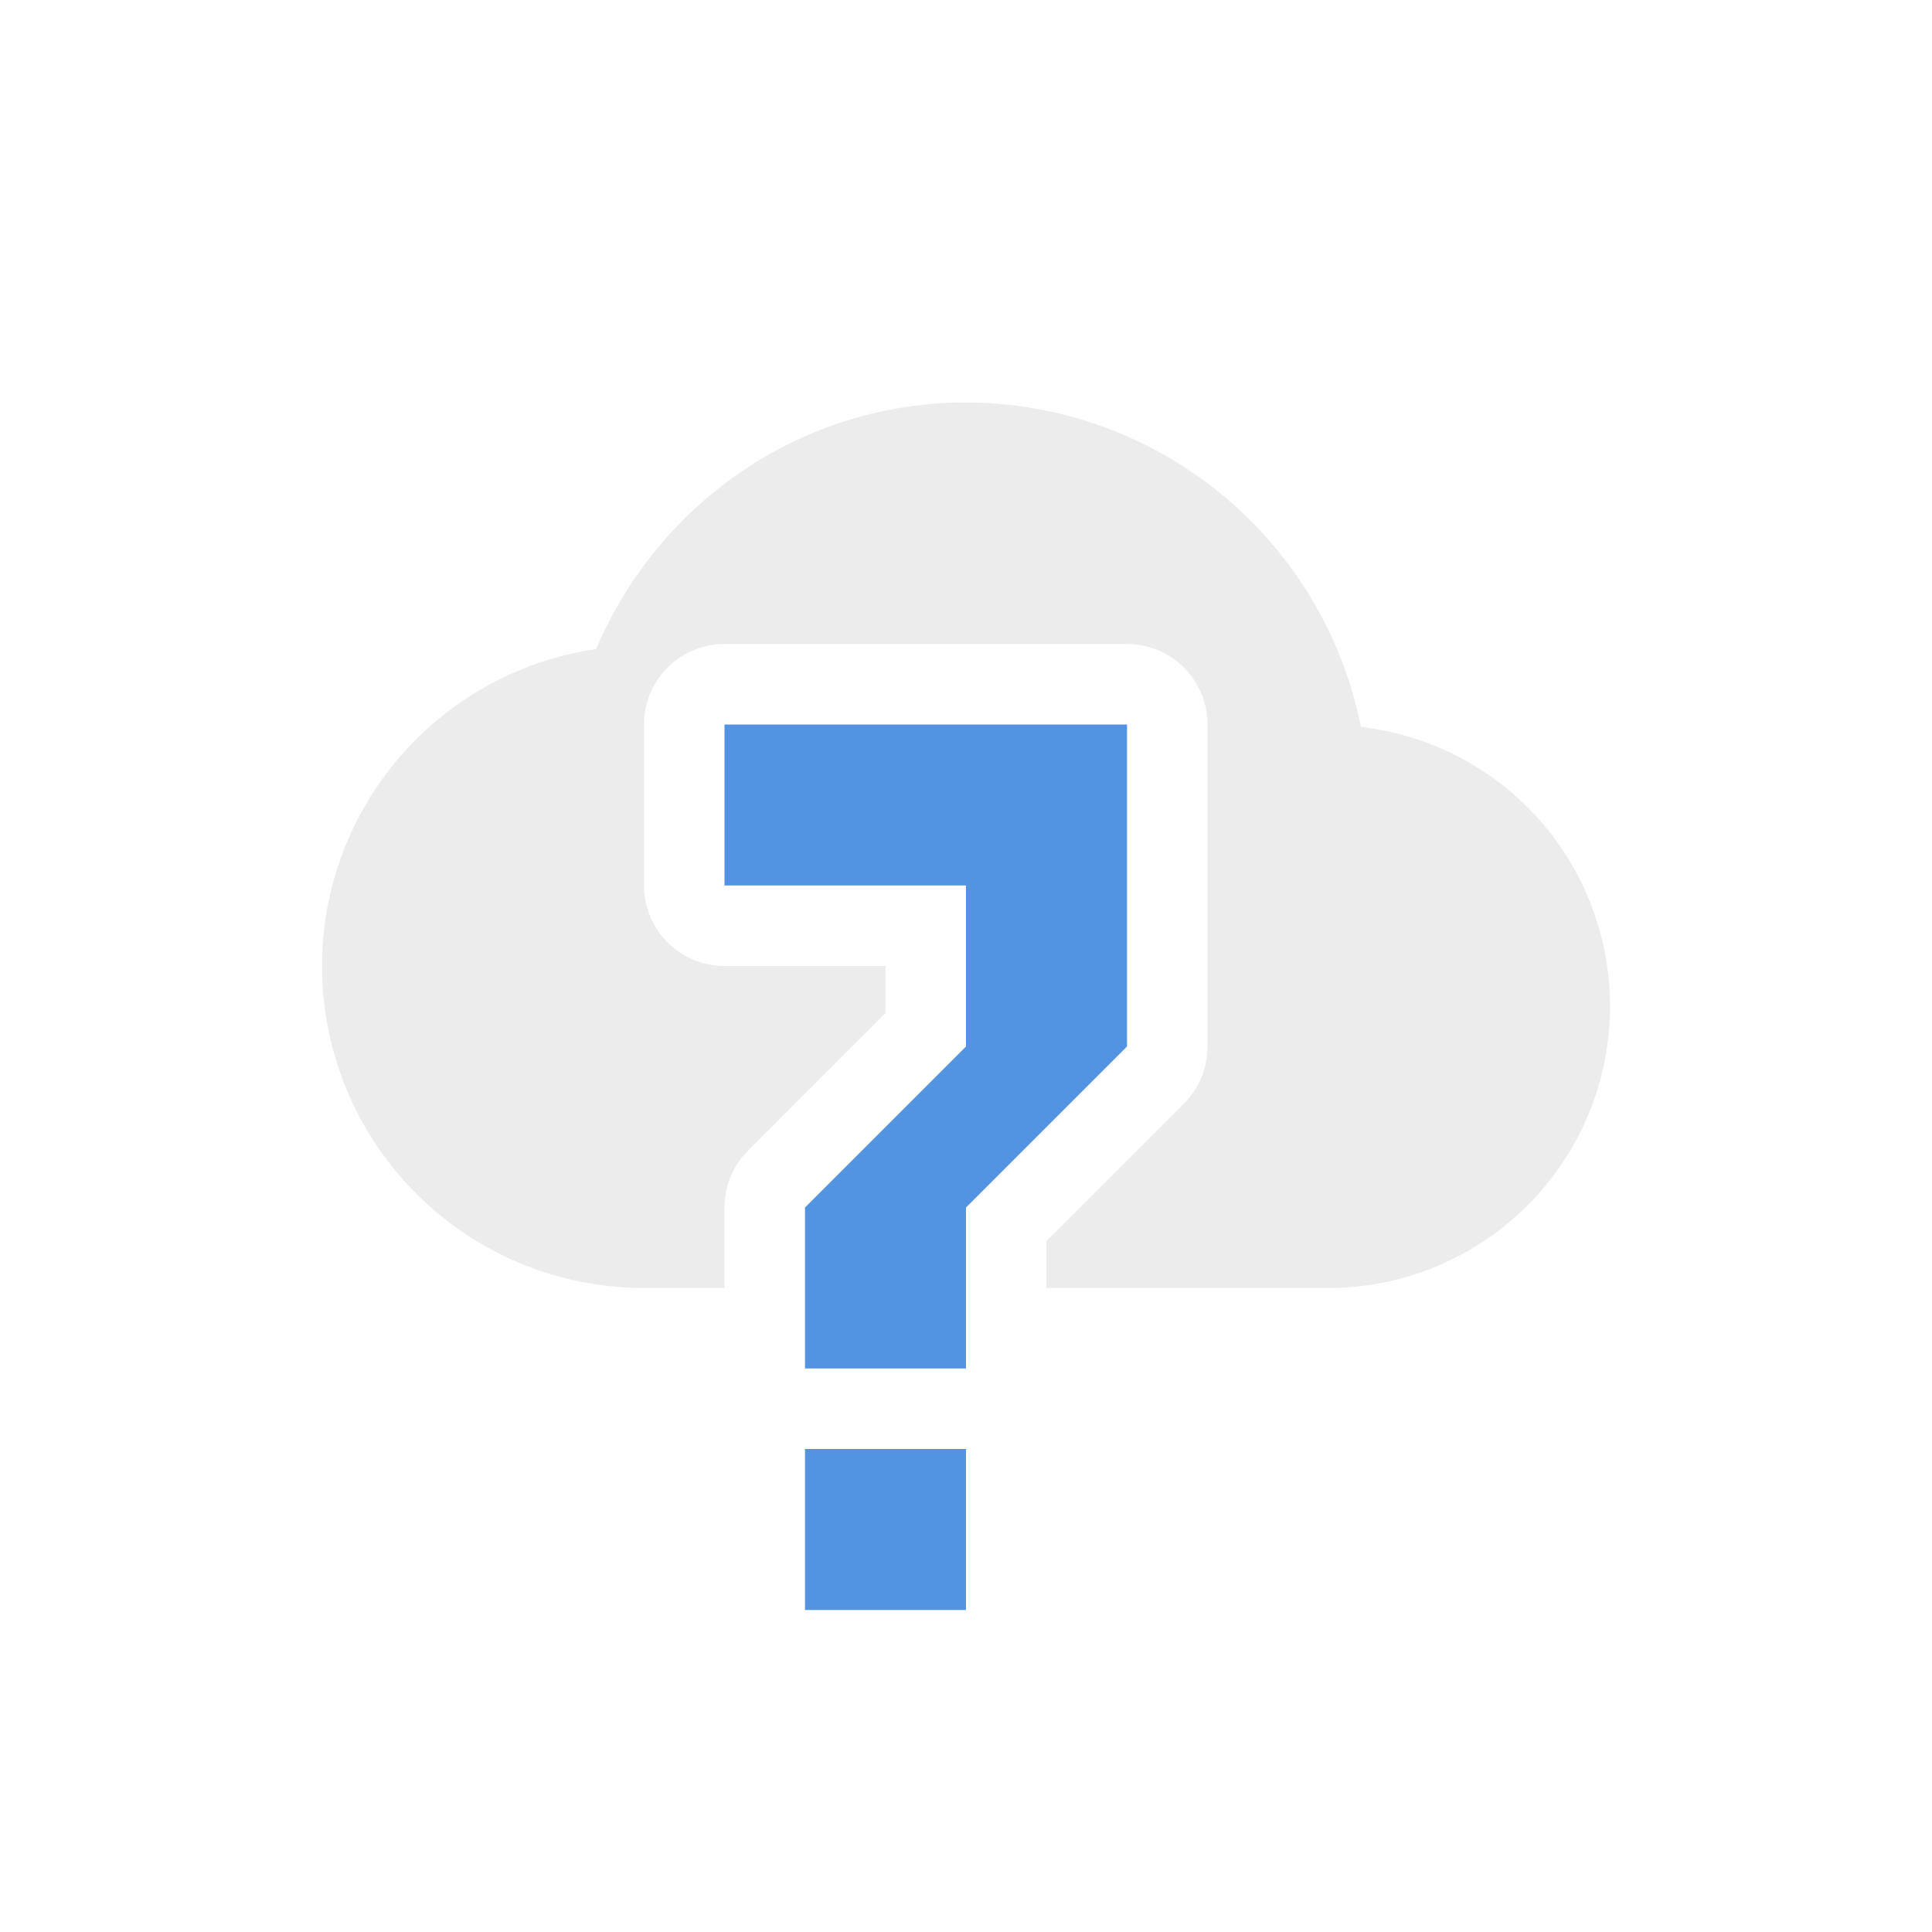 <svg xmlns="http://www.w3.org/2000/svg" width="24" height="24"><path d="M12 5C9.929 5 8.165 6.268 7.406 8.063A3.981 3.981 0 0 0 4 12a4 4 0 0 0 4 4h1v-1a1 1 0 0 1 .293-.707L11 12.586V12H9a1 1 0 0 1-1-1V9a1 1 0 0 1 1-1h5a1 1 0 0 1 1 1v4a1 1 0 0 1-.293.709L13 15.416V16h3.5a3.5 3.5 0 0 0 3.5-3.5 3.49 3.49 0 0 0-3.094-3.469A5.011 5.011 0 0 0 12 5z" opacity=".3" fill="currentColor" color="#bebebe"/><path d="M9 9v2h3v2l-2 2v2h2v-2l2-2V9zm1 9v2h2v-2z" fill="currentColor" color="#5294e2"/></svg>